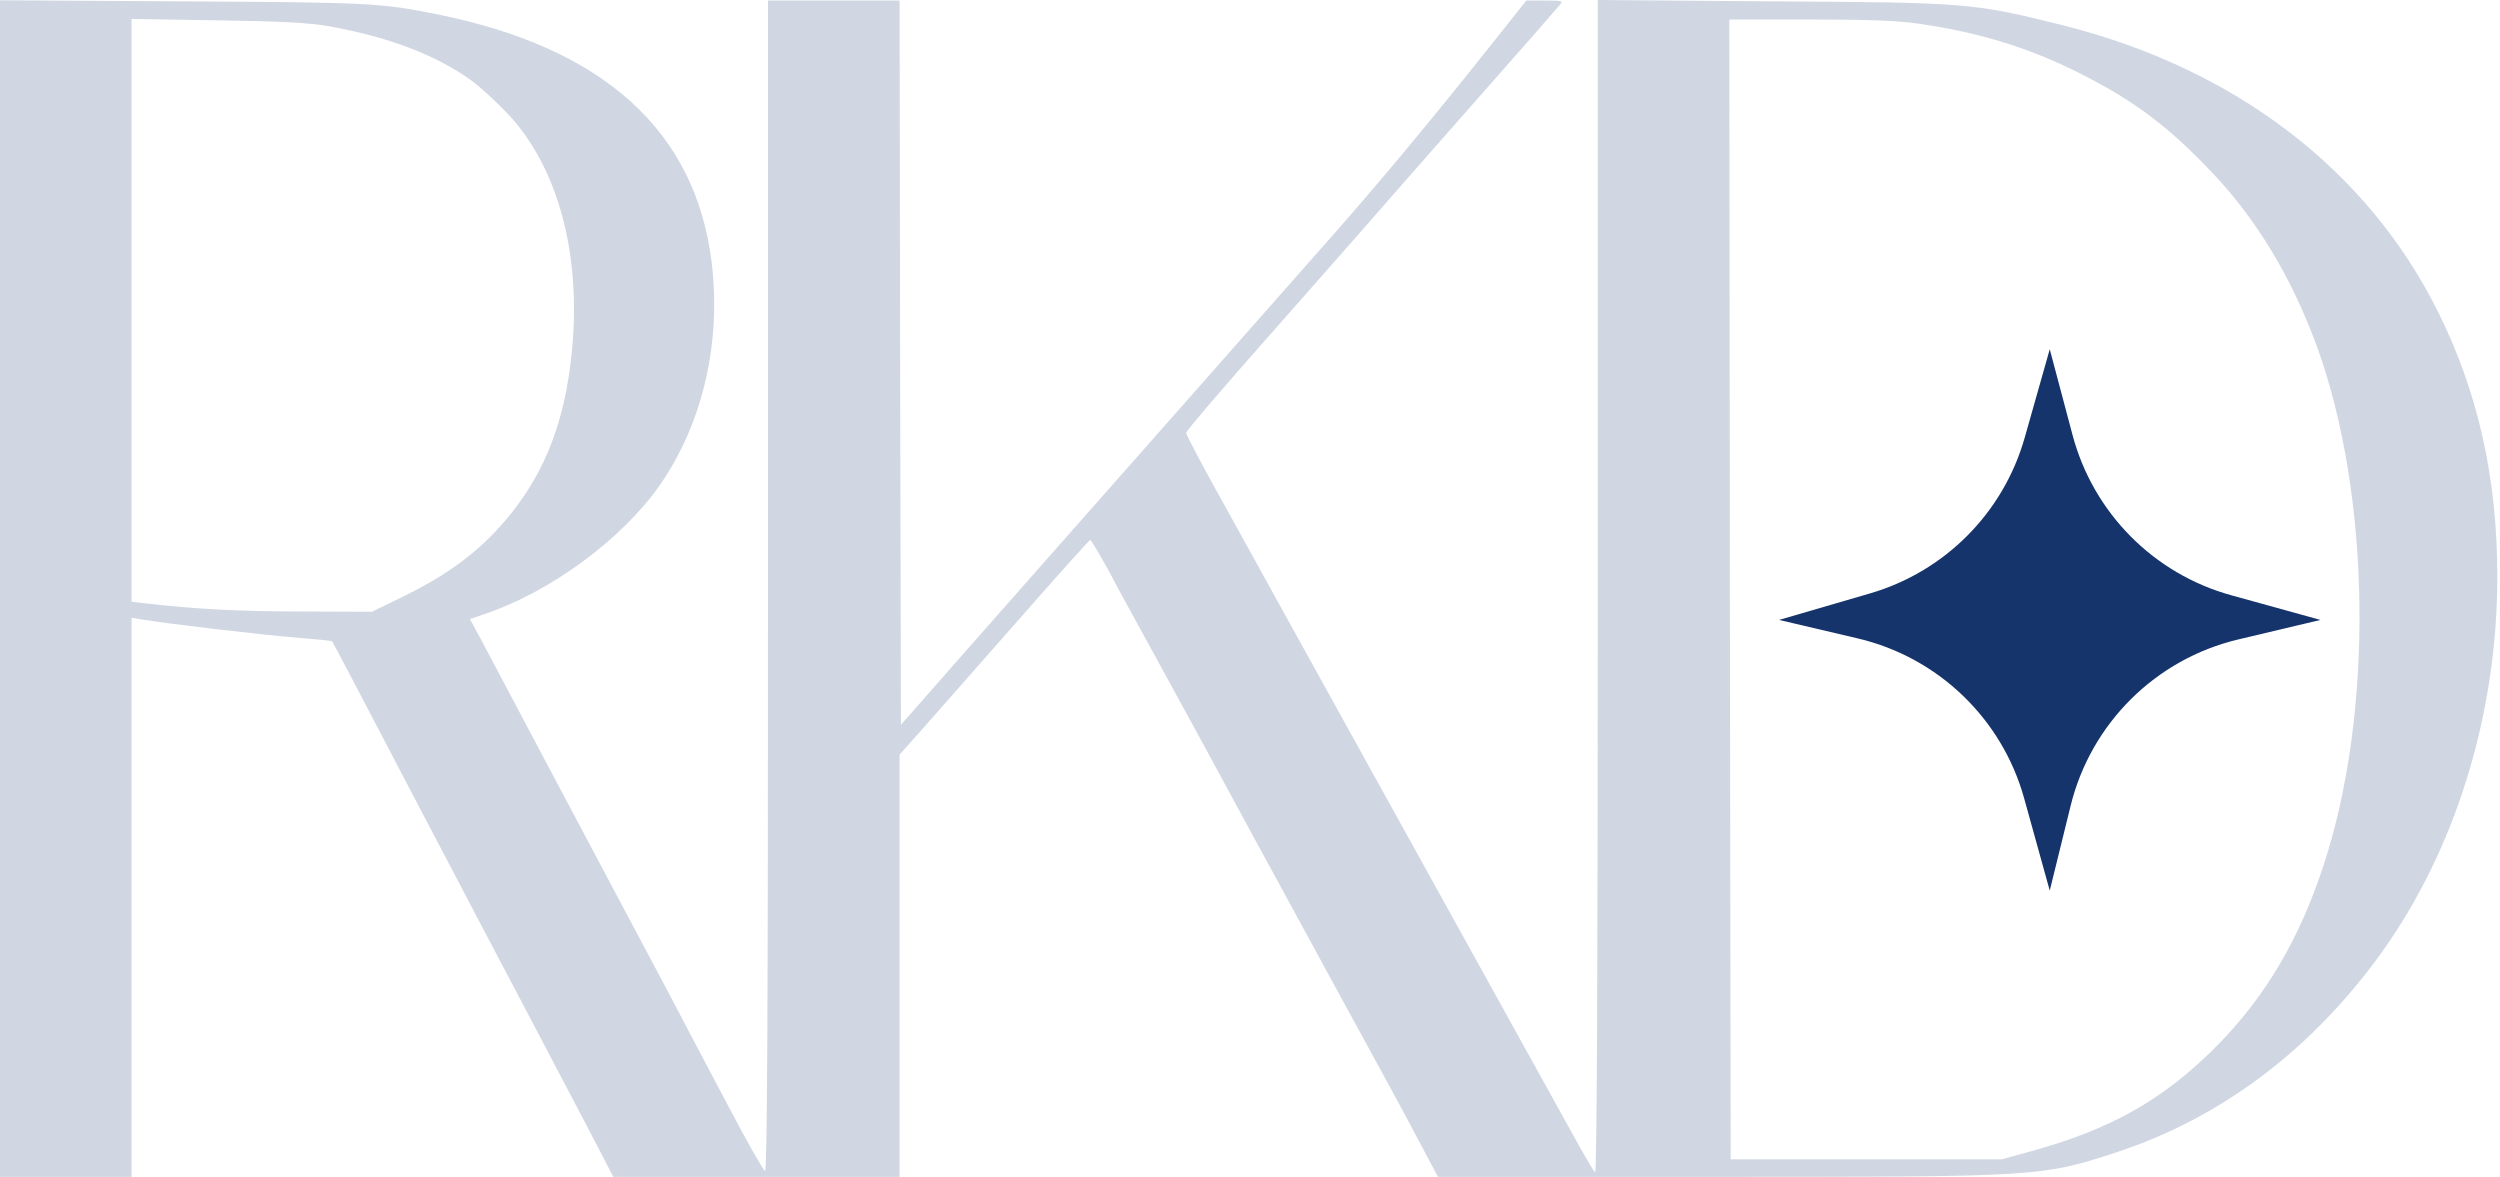 <svg width="650" height="306" viewBox="0 0 650 306" fill="none" xmlns="http://www.w3.org/2000/svg">
<g opacity="0.2">
<path d="M0 153V306H17.105H34.211V233.341V160.611L37.143 161.105C43.985 162.232 68.073 165.051 76.8 165.756C81.966 166.179 86.295 166.602 86.365 166.743C86.505 166.813 96.139 185.277 107.869 207.688C119.598 230.099 132.934 255.399 137.472 263.997C142.01 272.595 148.782 285.492 152.622 292.821L159.465 306H196.678H233.891V251.1V196.201L240.733 188.519C244.433 184.291 255.534 171.746 265.309 160.611C275.083 149.476 283.252 140.385 283.461 140.385C283.671 140.385 285.696 143.768 288 147.926C290.234 152.154 293.376 157.933 294.981 160.823C296.587 163.712 299.869 169.773 302.312 174.213C304.756 178.653 308.387 185.348 310.411 189.012C312.366 192.677 318.371 203.601 323.607 213.326C337.85 239.472 341.271 245.815 344.901 252.439C346.717 255.752 350.277 262.235 352.791 266.887C355.304 271.538 359.214 278.656 361.448 282.743C363.682 286.831 367.383 293.737 369.687 298.107L373.876 306H446.487C530.338 306 530.897 305.93 550.097 299.657C577.326 290.778 600.924 273.018 619.077 247.859C638.417 220.937 649.308 185.771 649.308 149.899C649.308 124.387 644.281 101.977 633.948 81.187C615.516 44.047 580.956 17.689 535.994 6.484C513.023 0.775 511.557 0.634 460.66 0.352L415.418 3.05176e-05V152.789C415.418 251.382 415.208 305.366 414.72 304.872C414.37 304.52 412.206 300.855 409.972 296.838C403.828 285.774 382.533 247.295 375.621 234.821C372.27 228.83 364.171 214.031 357.469 202.05C350.836 189.999 341.061 172.451 335.825 162.937C330.589 153.423 322.28 138.412 317.323 129.462C312.366 120.582 308.387 112.971 308.387 112.548C308.387 112.054 317.323 101.624 328.215 89.291C339.107 76.958 350.696 63.779 353.978 60.044C357.259 56.239 369.966 41.791 382.184 27.908C394.472 14.024 404.945 2.044 405.504 1.339C406.481 0.211 406.272 0.141 401.733 0.141H396.846L387.49 11.91C371.991 31.432 357.818 48.416 345.949 61.806C339.805 68.783 323.118 87.67 308.945 103.738C294.772 119.807 280.32 136.157 276.899 140.033C273.408 143.979 262.376 156.453 252.392 167.8L234.24 188.449L234.03 94.295L233.891 0.141H216.785H199.68V152.436C199.68 261.883 199.47 304.661 198.912 304.45C198.493 304.309 194.443 297.261 189.975 288.734C185.437 280.206 177.757 265.618 172.87 256.316C167.913 247.013 161.769 235.455 159.185 230.592C156.602 225.73 148.433 210.366 141.033 196.412C133.632 182.458 126.371 168.786 124.905 165.967L122.182 160.964L125.882 159.695C142.987 153.987 161.699 140.244 171.543 126.149C182.714 110.081 187.601 89.009 185.018 68.078C180.759 33.969 156.881 12.403 113.734 3.735C99.002 0.775 96.419 0.634 47.686 0.352L0 0.07V153ZM85.178 6.766C100.817 9.514 113.245 14.236 122.461 20.86C124.905 22.622 129.233 26.639 132.235 29.811C144.942 43.483 151.017 65.612 148.782 90.348C146.967 110.786 140.823 125.374 128.884 138.13C122.601 144.755 115.2 150.04 104.937 155.044L96.698 159.061L78.545 158.99C62.627 158.99 50.478 158.356 37.911 156.876L34.211 156.453V80.693V4.933L56.413 5.286C72.611 5.497 80.291 5.92 85.178 6.766ZM499.13 6.202C515.188 8.527 528.383 12.685 541.788 19.592C555.194 26.428 564.2 33.264 575.231 44.963C586.821 57.155 595.967 72.448 602.391 90.066C616.494 128.827 617.192 185.348 604.136 224.954C597.783 244.335 588.986 259.135 576.418 271.89C562.524 285.915 548.701 293.737 527.615 299.446L520.494 301.419H485.236H449.978L449.768 153.211L449.629 5.074H470.644C486.004 5.074 493.684 5.356 499.13 6.202Z" fill="#16346C"/>
</g>
<path d="M462.555 161.181L486.224 154.281C505.708 148.6 520.899 133.293 526.43 113.765L532.935 90.801L538.863 113.103C544.239 133.328 559.938 149.185 580.108 154.763L603.315 161.181L581.97 166.25C560.475 171.354 543.641 188.052 538.362 209.504L532.935 231.561L526.288 207.596C520.535 186.853 503.93 170.897 482.974 165.976L462.555 161.181Z" fill="#16346C"/>
</svg>
